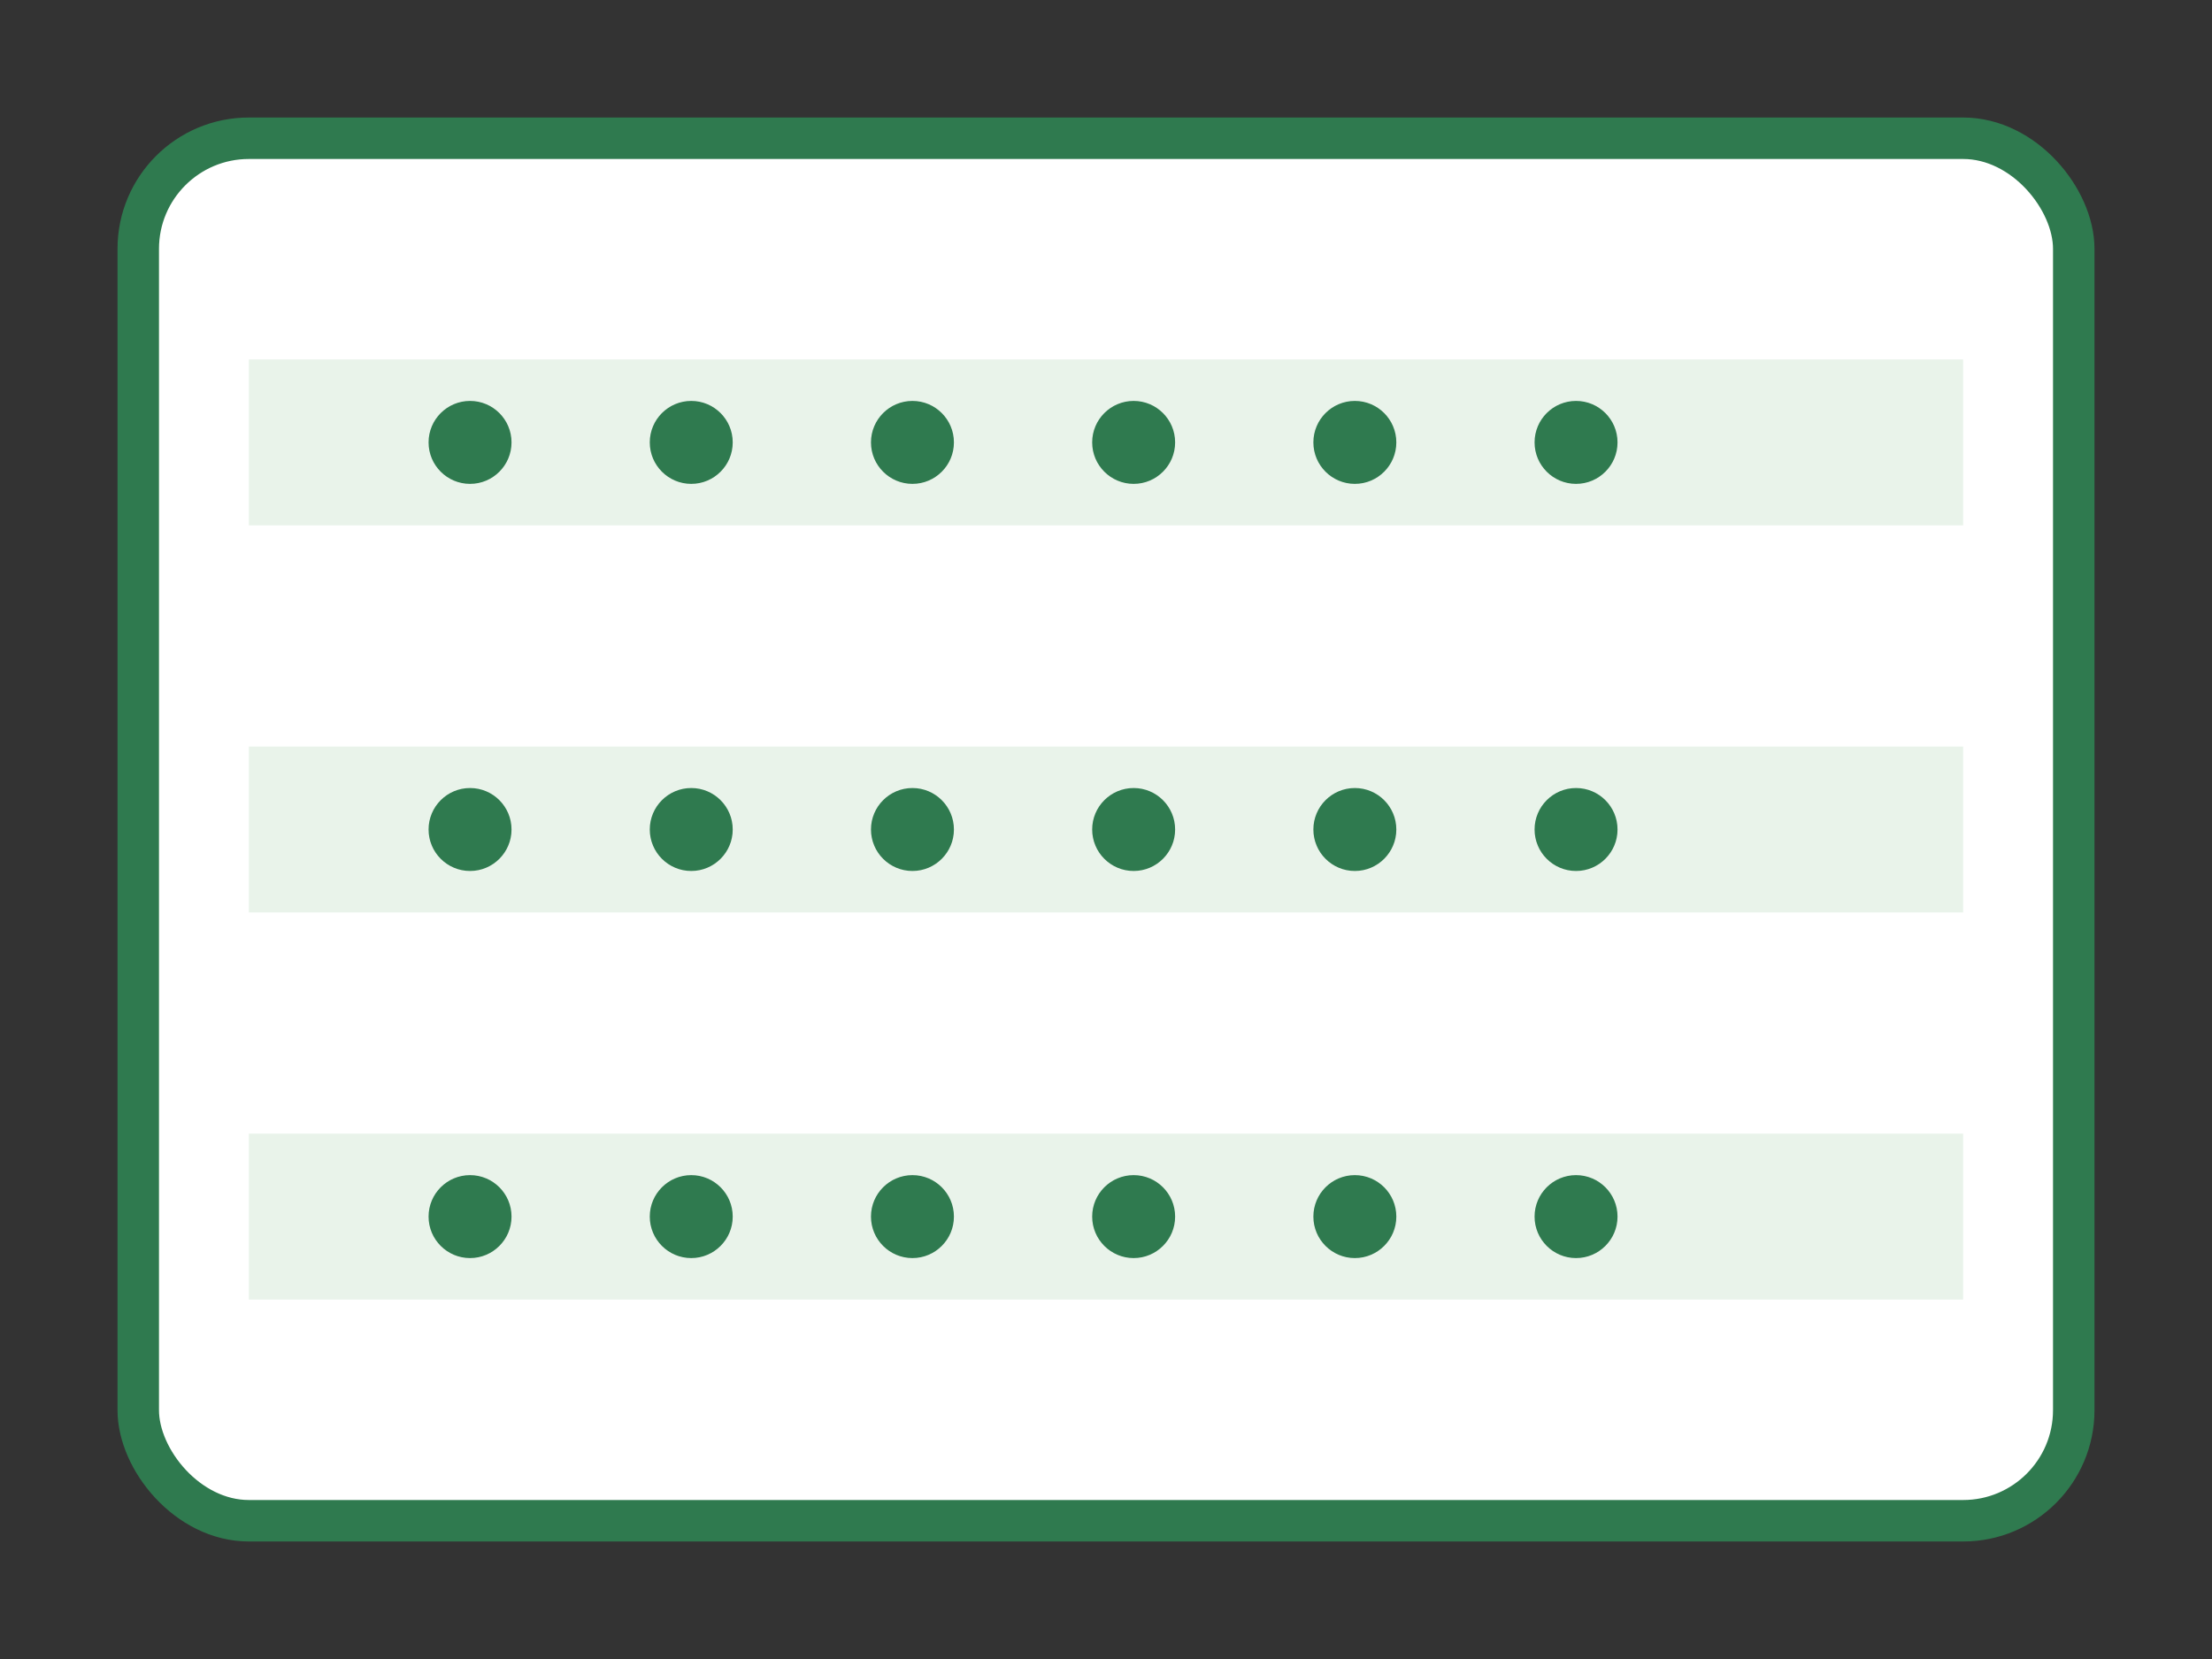 <svg xmlns='http://www.w3.org/2000/svg' viewBox='0 0 160 120' role='img' aria-label='Vertical farming racks'><rect x="0" y="0" width="160" height="120" fill="#333333" stroke="none"/><rect x='10' y='10' width='140' height='100' rx='8' fill='#fff' stroke='#2f7a4f' stroke-width='3'/><rect x='18' y='26' width='124' height='12' fill='#e9f3ea'/><rect x='18' y='54' width='124' height='12' fill='#e9f3ea'/><rect x='18' y='82' width='124' height='12' fill='#e9f3ea'/><g fill='#2f7a4f'><circle cx='34' cy='32' r='3'/><circle cx='50' cy='32' r='3'/><circle cx='66' cy='32' r='3'/><circle cx='82' cy='32' r='3'/><circle cx='98' cy='32' r='3'/><circle cx='114' cy='32' r='3'/><circle cx='34' cy='60' r='3'/><circle cx='50' cy='60' r='3'/><circle cx='66' cy='60' r='3'/><circle cx='82' cy='60' r='3'/><circle cx='98' cy='60' r='3'/><circle cx='114' cy='60' r='3'/><circle cx='34' cy='88' r='3'/><circle cx='50' cy='88' r='3'/><circle cx='66' cy='88' r='3'/><circle cx='82' cy='88' r='3'/><circle cx='98' cy='88' r='3'/><circle cx='114' cy='88' r='3'/></g></svg>